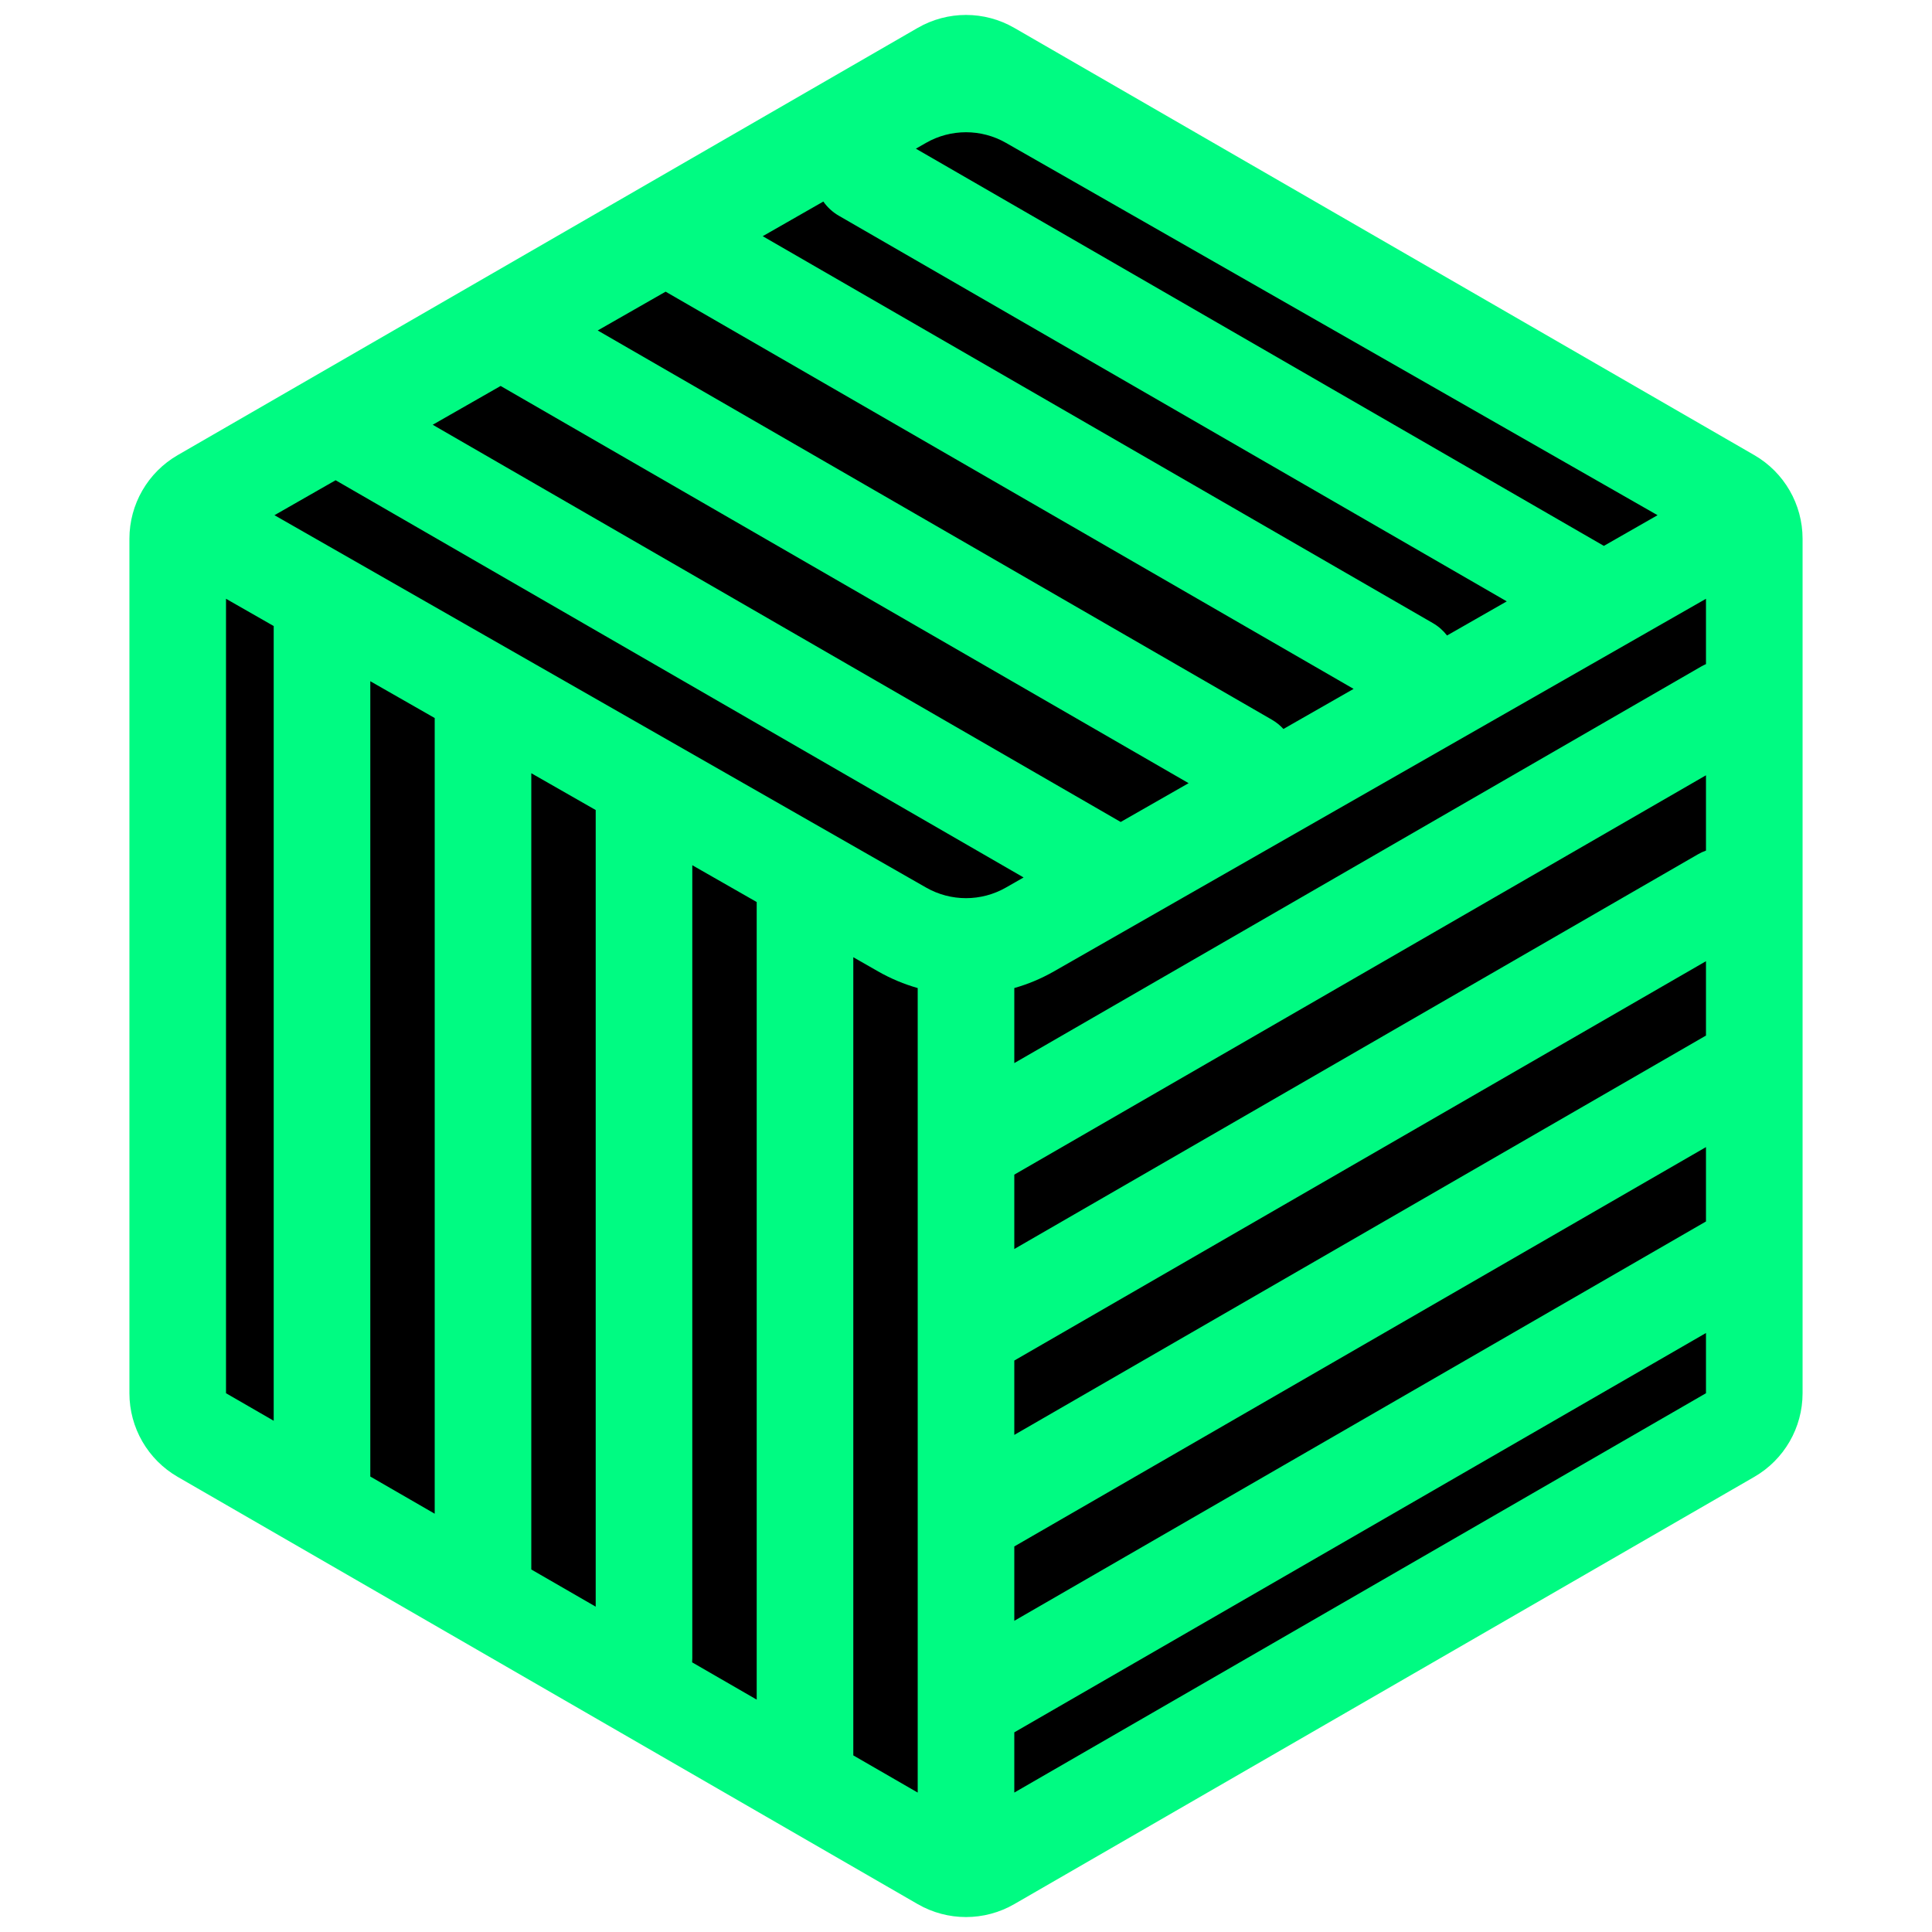<svg width="260" height="260" viewBox="0 0 260 260" fill="none" xmlns="http://www.w3.org/2000/svg">
<path d="M130 9L234.789 69.5V190.5L130 251L25.211 190.5V69.5L130 9Z" fill="black"/>
<path fill-rule="evenodd" clip-rule="evenodd" d="M136.499 3.753C132.477 1.43 127.522 1.43 123.499 3.753L23.916 61.247C19.894 63.569 17.416 67.861 17.416 72.505V187.494C17.416 192.139 19.894 196.43 23.916 198.753L123.499 256.247C127.522 258.569 132.477 258.569 136.499 256.247L236.083 198.753C240.105 196.43 242.583 192.139 242.583 187.494V72.505C242.583 67.861 240.105 63.569 236.083 61.247L136.499 3.753ZM102.643 31.786L110.802 27.123C111.331 27.881 112.03 28.538 112.883 29.031L202.773 80.929L194.736 85.522C194.232 84.866 193.593 84.295 192.832 83.856L102.643 31.786ZM80.438 44.474L89.576 39.252L182.162 92.707L172.719 98.103C172.28 97.622 171.76 97.199 171.166 96.856L80.438 44.474ZM58.232 57.163L67.371 51.941L159.957 105.396L150.818 110.618L58.232 57.163ZM229.583 80.582L141.825 130.73C140.126 131.7 138.337 132.446 136.5 132.967V143.066L228.925 89.704C229.141 89.58 229.36 89.469 229.583 89.372V80.582ZM136.5 168.085V158.077L229.583 104.336V114.468C229.214 114.599 228.852 114.765 228.502 114.968L136.5 168.085ZM136.5 183.096V193.102L229.583 139.361V129.355L136.5 183.096ZM123.5 241.236V204.47C123.499 204.433 123.499 204.395 123.499 204.357C123.499 204.326 123.499 204.294 123.5 204.263V132.967C121.663 132.446 119.875 131.7 118.176 130.73L114.834 128.82V236.167L114.834 236.195L114.834 236.233L123.5 241.236ZM229.583 154.372L136.5 208.114V218.121L229.583 164.379V154.372ZM229.583 179.39L136.5 233.132V241.236L229.583 187.494V179.39ZM93.166 116.438L101.834 121.391V228.728L93.144 223.71C93.159 223.531 93.166 223.35 93.166 223.167V116.438ZM80.166 109.01L71.5 104.058V211.214L80.166 216.217V109.01ZM49.834 91.677L58.5 96.629V203.709L49.834 198.705V91.677ZM36.834 84.249L30.416 80.581V187.494L36.834 191.2V84.249ZM45.165 64.63L137.751 118.085L135.375 119.442C132.045 121.346 127.956 121.346 124.625 119.442L36.935 69.333L45.165 64.63ZM215.84 73.462L123.255 20.008L124.625 19.224C127.956 17.321 132.045 17.321 135.375 19.224L223.066 69.333L215.84 73.462Z" fill="#00FB82"/>
</svg>
